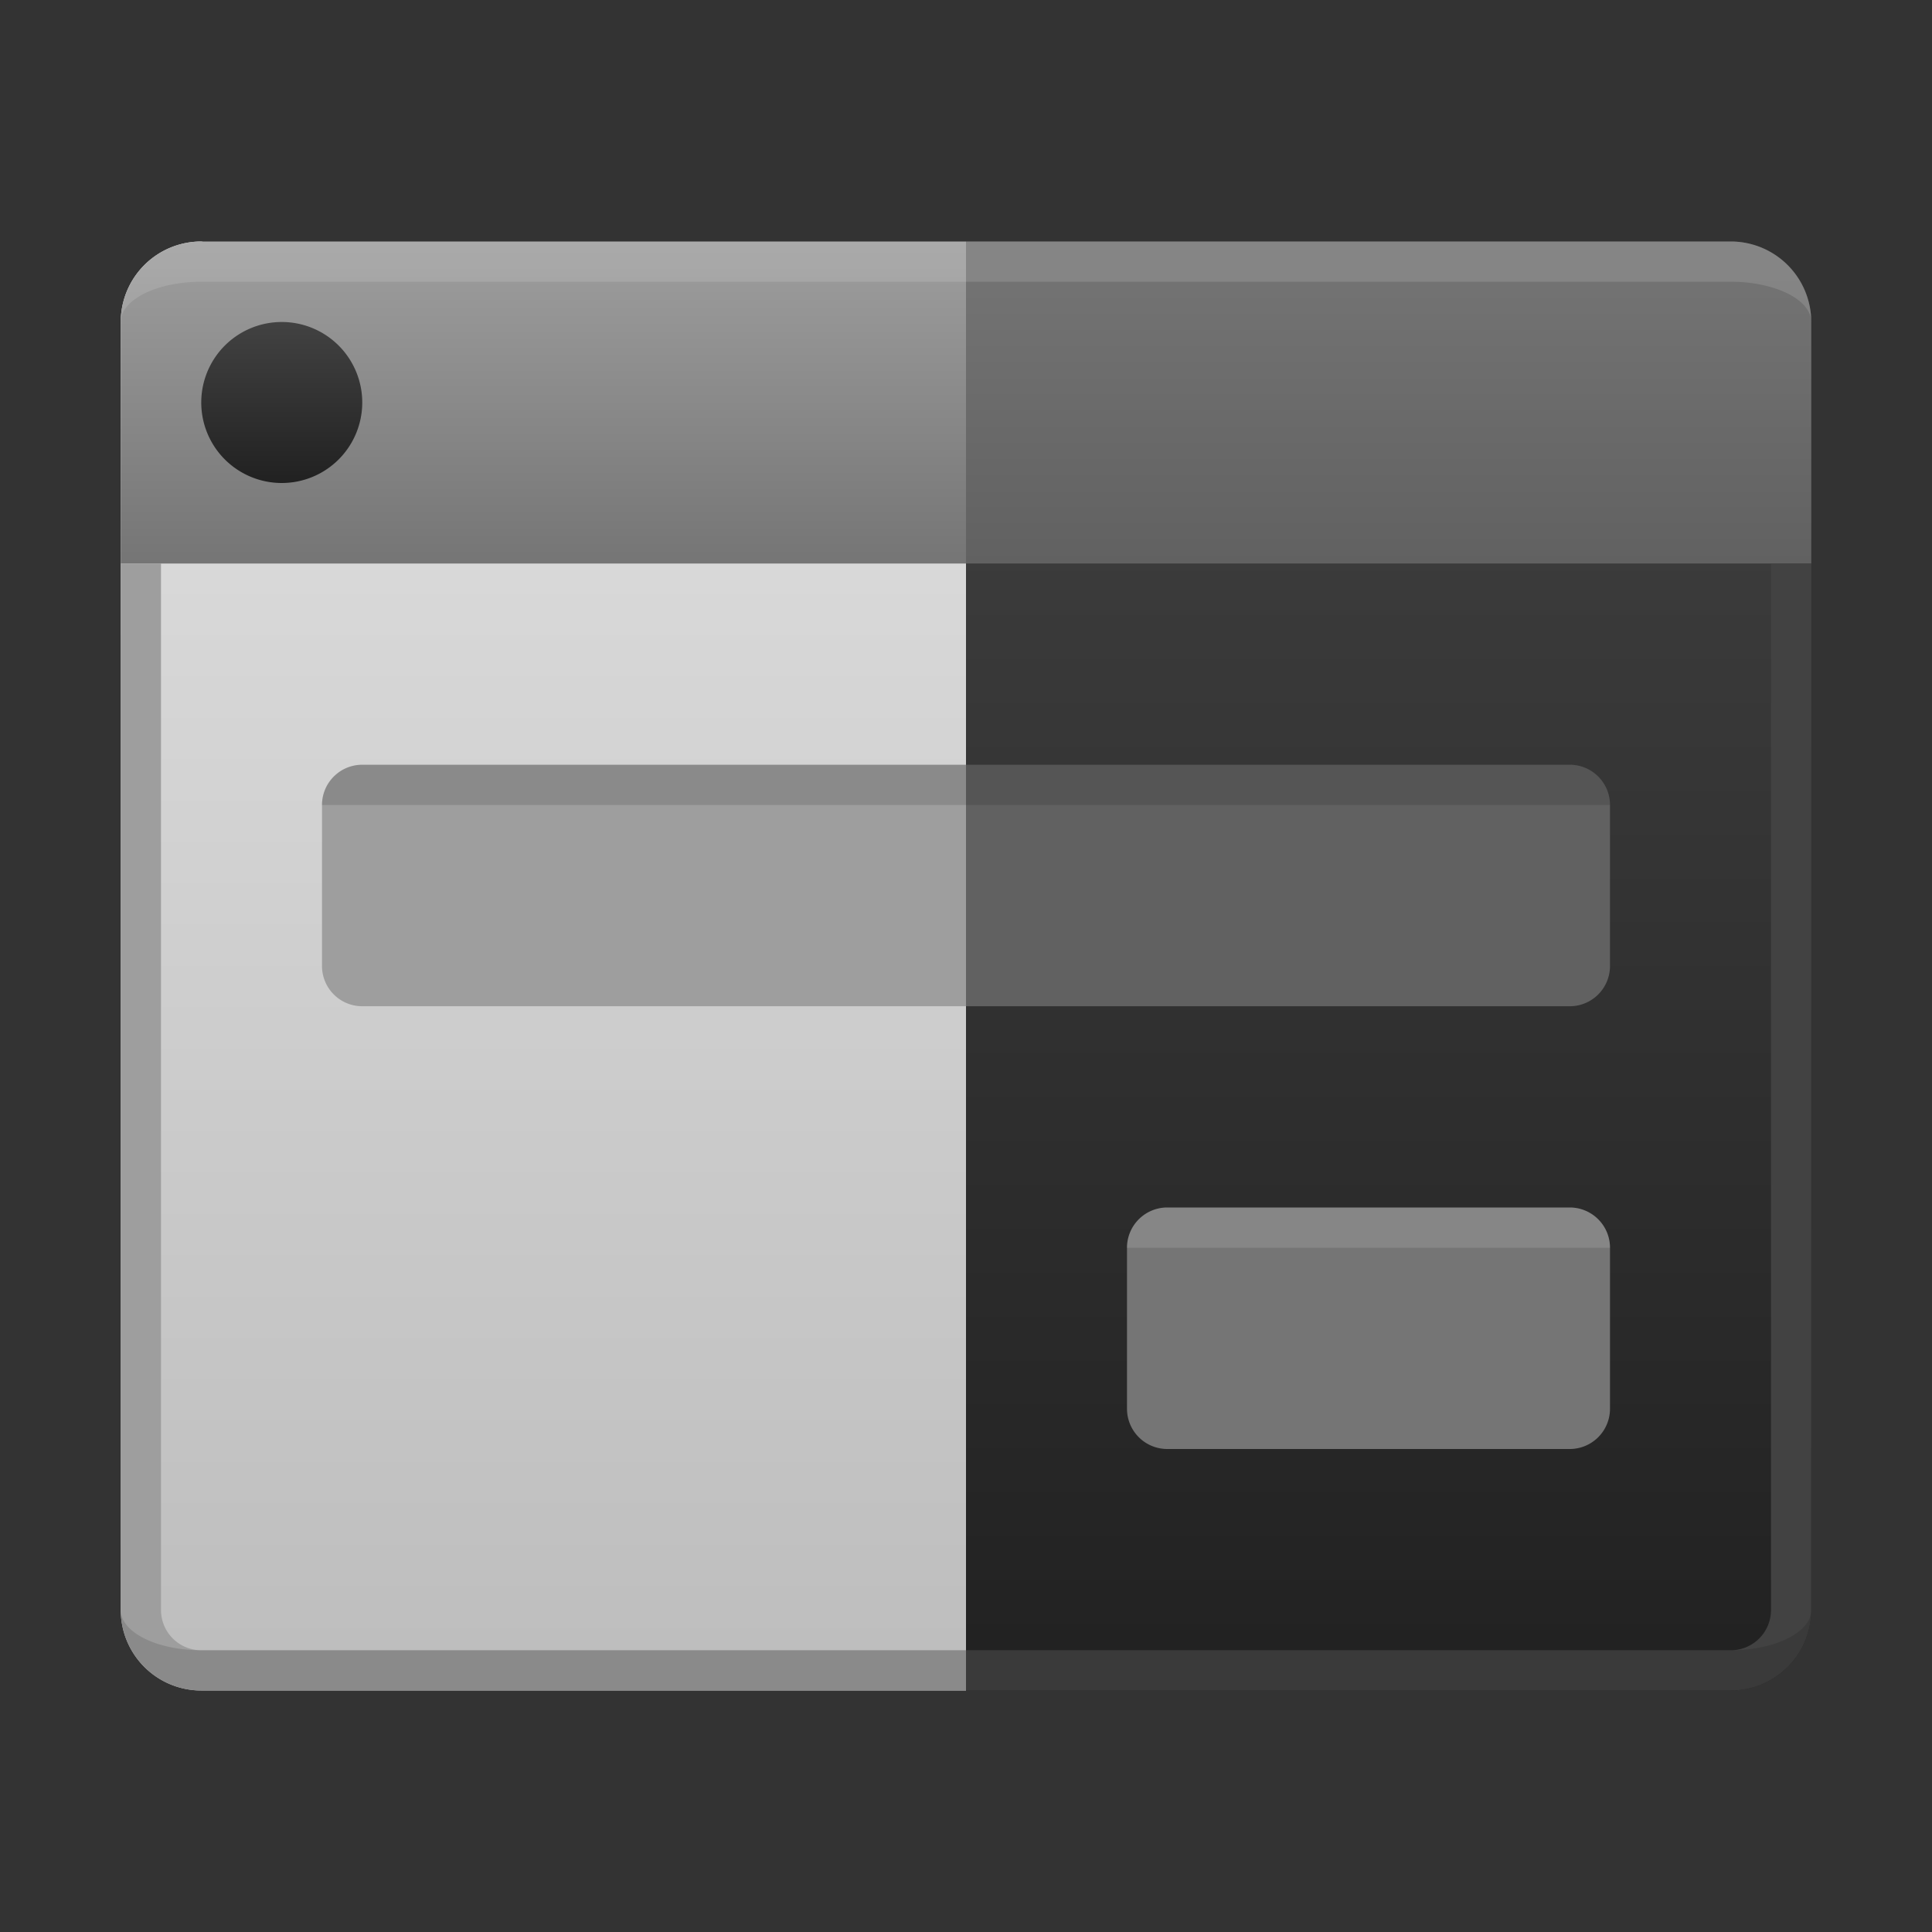 <svg xmlns="http://www.w3.org/2000/svg" viewBox="0 0 48 48">
  <rect x="0" y="0" width="48" height="48" fill="#333333" stroke="none"/>
  <defs>
    <linearGradient id="window-background-light" x1="0%" y1="0%" x2="0%" y2="100%">
      <stop offset="0%" style="stop-color:#E0E0E0"/> <!-- Gray 300 -->
      <stop offset="100%" style="stop-color:#BDBDBD"/> <!-- Gray 400 -->
    </linearGradient>
    <linearGradient id="titlebar-background-light" x1="0%" y1="0%" x2="0%" y2="100%">
      <stop offset="0%" style="stop-color:#9E9E9E"/> <!-- Gray 500 -->
      <stop offset="100%" style="stop-color:#757575"/> <!-- Gray 600 -->
    </linearGradient>
    <linearGradient id="titlebar-button" x1="0%" y1="0%" x2="0%" y2="100%">
      <stop offset="0%" style="stop-color:#424242"/> <!-- Gray 800 -->
      <stop offset="100%" style="stop-color:#212121"/> <!-- Gray 900 -->
    </linearGradient>

    <linearGradient id="window-background-dark" x1="0%" y1="0%" x2="0%" y2="100%">
      <stop offset="0%" style="stop-color:#424242"/> <!-- Gray 800 -->
      <stop offset="100%" style="stop-color:#212121"/> <!-- Gray 900 -->
    </linearGradient>
    <linearGradient id="titlebar-background-dark" x1="0%" y1="0%" x2="0%" y2="100%">
      <stop offset="0%" style="stop-color:#757575"/> <!-- Gray 500 -->
      <stop offset="100%" style="stop-color:#616161"/> <!-- Gray 600 -->
    </linearGradient>
    <style type="text/css">
      .window-border-light { fill: #9E9E9E }
      .window-border-dark { fill: #424242 }
      .lighten { fill: white; fill-opacity: 0.125 }
      .darken { fill: black; fill-opacity: 0.125 }
    </style>
  </defs>

  <!-- Light theme -->
  <path style="fill:url(#window-background-light)" d="m 5,6 a 2,2 0 0 0 -2,2 v 32 a 2,2 0 0 0 2,2 h 19 v -32"/>
  <path style="fill:url(#titlebar-background-light)" d="m 5,6 a 2,2 0 0 0 -2,2 v 6 h 21 v -8"/>
  <path style="fill:url(#titlebar-button)" d="m 5,10 a 2,2 0 0 1 4,0 a 2,2 0 0 1 -4,0"/>
  <path class="window-border-light" d="m 4,14 h -1 v 26 a 2,2 0 0 0 2,2 h 19 v -1 h -19 a 1,1 0 0 1 -1,-1"/>

  <!-- Dark theme -->
  <path style="fill:url(#window-background-dark)" d="m 24,6 v 36 h 19 a 2,2 0 0 0 2,-2 v -32 a 2,2 0 0 0 -2,-2"/>
  <path style="fill:url(#titlebar-background-dark)" d="m 24,6 v 8 h 21 v -6 a 2,2 0 0 0 -2,-2"/>
  <path class="window-border-dark" d="m 24,41 v 1 h 19 a 2,2 0 0 0 2,-2 v -26 h -1 v 26 a 1,1 0 0 1 -1,1"/>

  <!-- Input field -->
  <path style="fill:#9E9E9E" d="m 9,19 a 1,1 0 0 0 -1,1 v 4 a 1,1 0 0 0 1,1 h 15 v -6"/>
  <path style="fill:#616161" d="m 24,19 v 6 h 15 a 1,1 0 0 0 1,-1 v -4 a 1,1 0 0 0 -1,-1"/>
  <path class="darken" d="m 9,19 a 1,1 0 0 0 -1,1 h 32 a 1,1 0 0 0 -1,-1"/>

  <!-- Button -->
  <path style="fill:#757575" d="m 29,30 a 1,1 0 0 0 -1,1 v 4 a 1,1 0 0 0 1,1 h 10 a 1,1 0 0 0 1,-1 v -4 a 1,1 0 0 0 -1,-1"/>
  <path class="lighten" d="m 29,30 a 1,1 0 0 0 -1,1 h 12 a 1,1 0 0 0 -1,-1"/>

  <path class="lighten" d="m 5,6 a 2,2 0 0 0 -2,2 a 2,1 0 0 1 2,-1 h 38 a 2,1 0 0 1 2,1 a 2,2 0 0 0 -2,-2"/>
  <path class="darken" d="m 5,41 a 2,1 0 0 1 -2,-1 a 2,2 0 0 0 2,2 h 38 a 2,2 0 0 0 2,-2 a 2,1 0 0 1 -2,1"/>
</svg>
